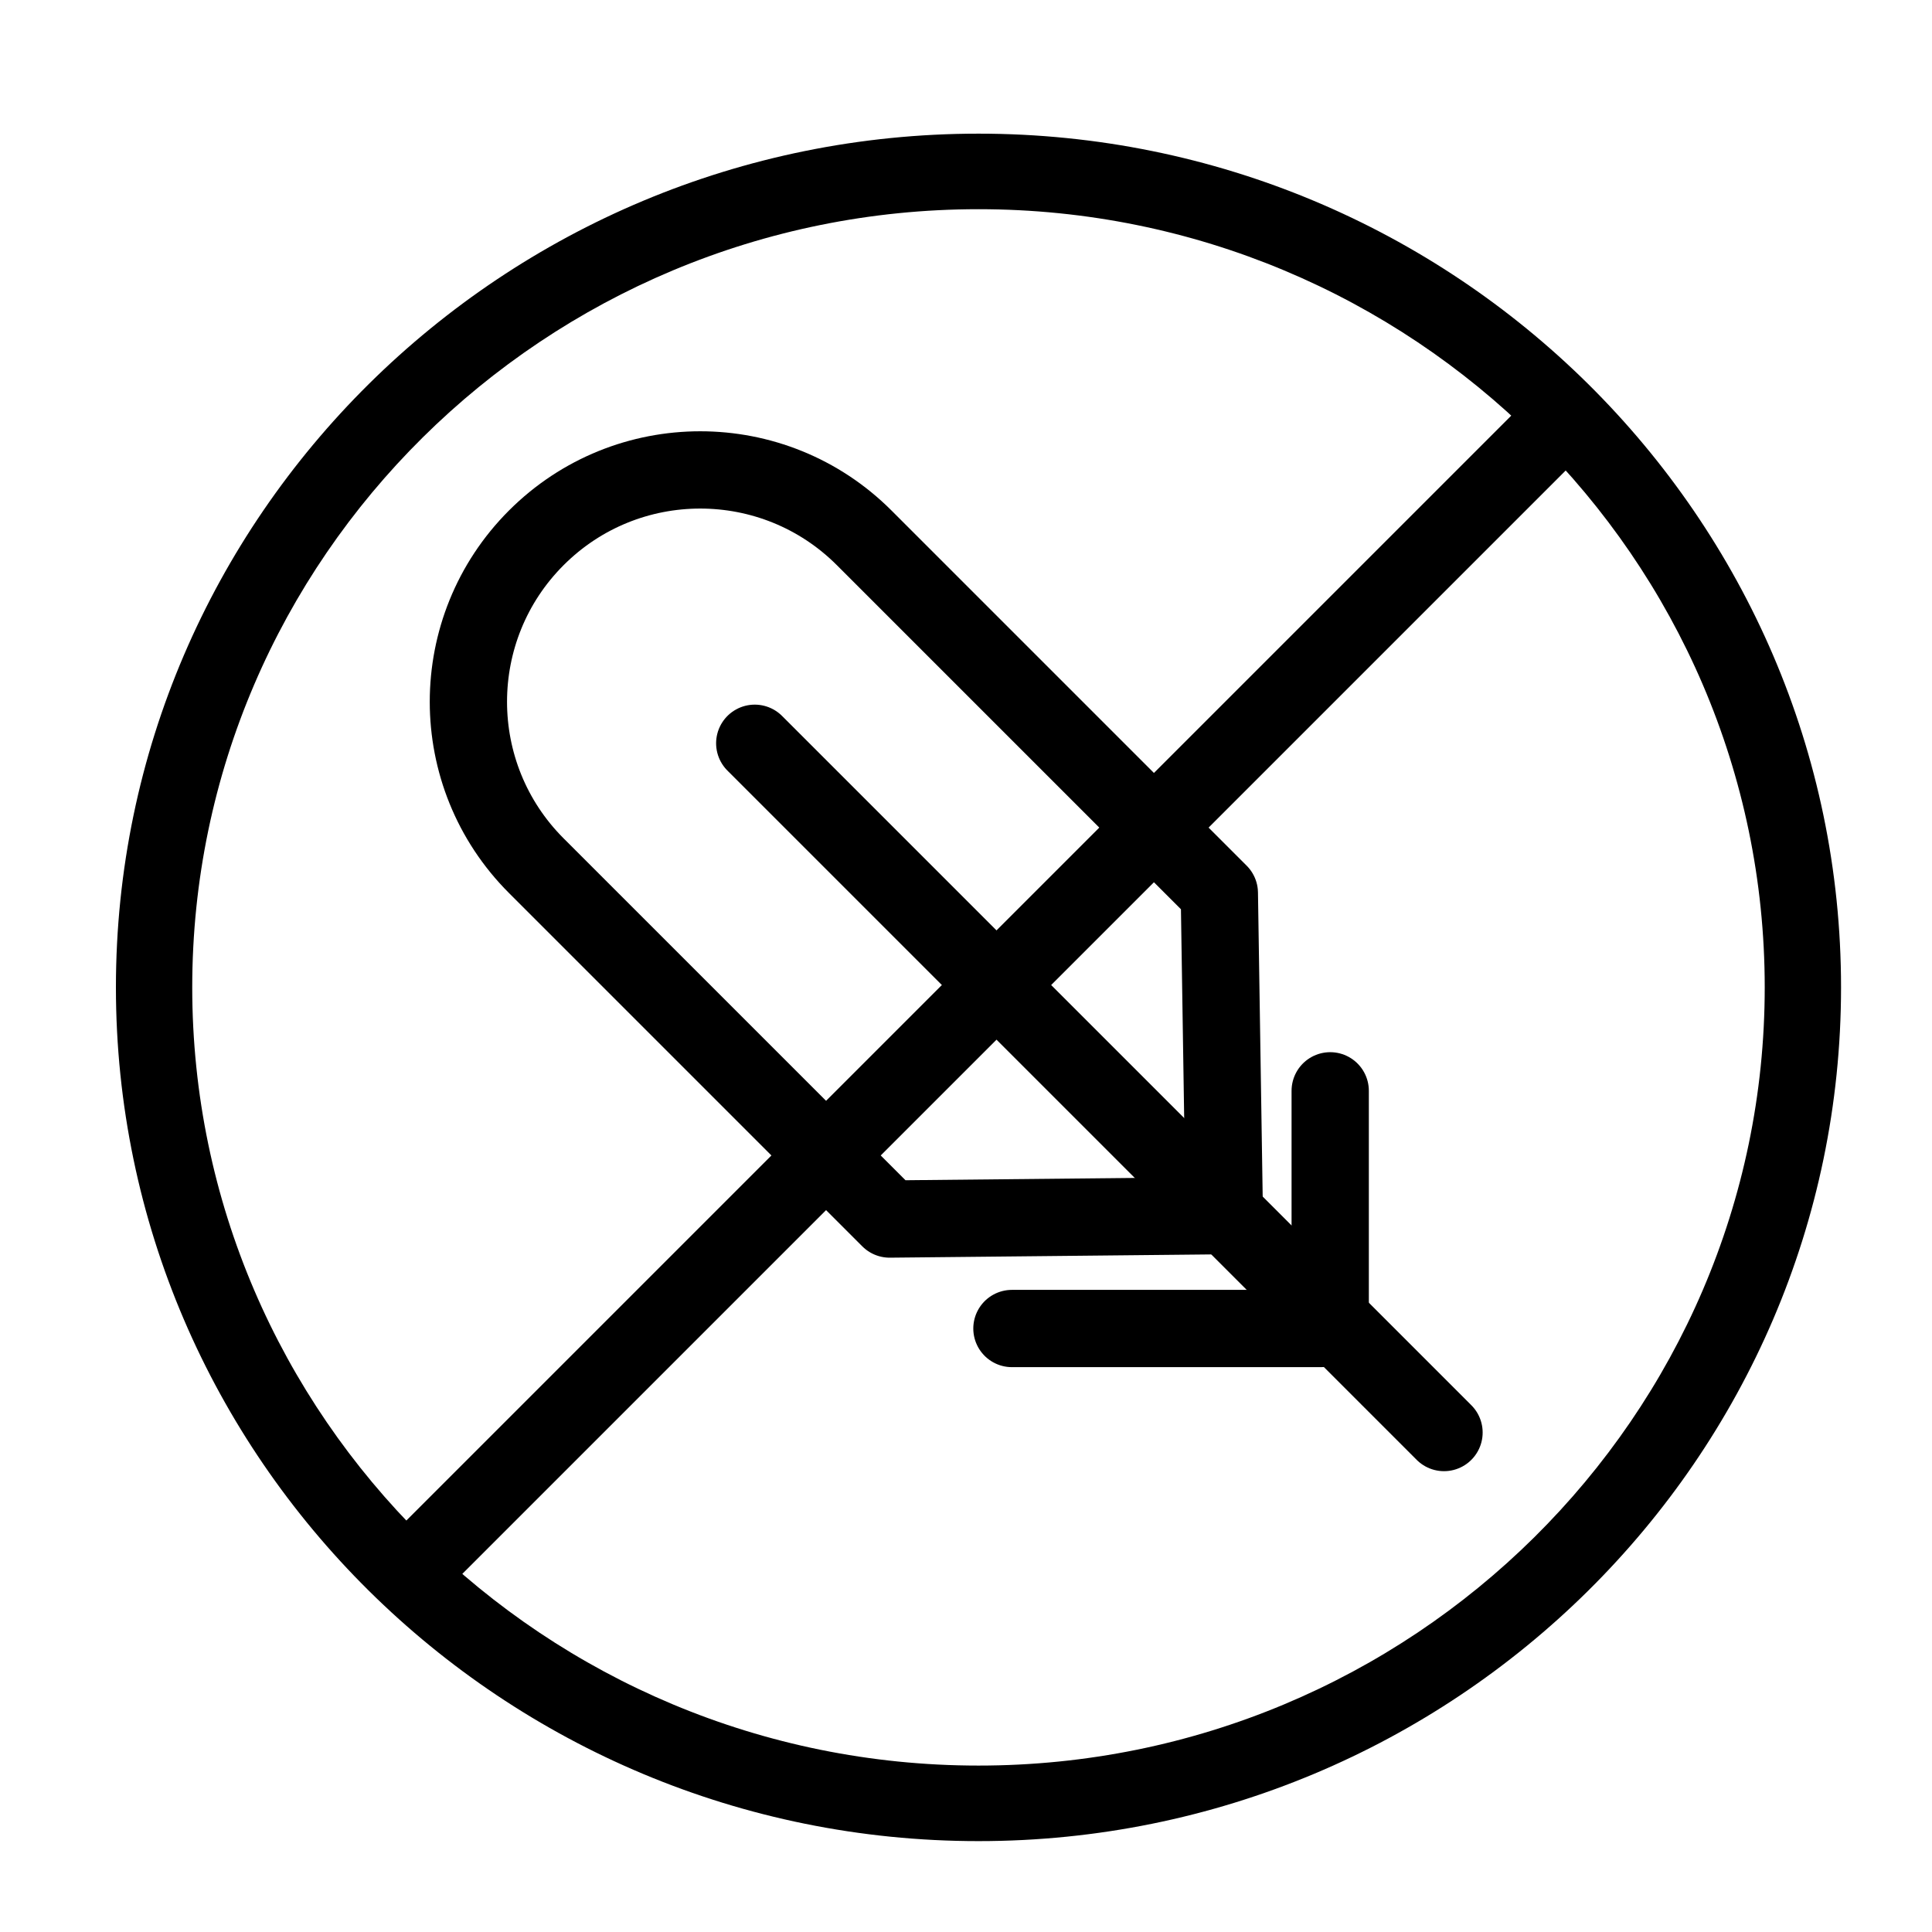 <?xml version="1.0" encoding="UTF-8"?>
<svg xmlns="http://www.w3.org/2000/svg" xmlns:xlink="http://www.w3.org/1999/xlink" width="50px" height="50px" viewBox="0 0 50 50">
  <!-- Generator: Sketch 60.1 (88133) - https://sketch.com -->
  <title>3MThinsulate-black</title>
  <desc>Created with Sketch.</desc>
  <g id="3MThinsulate" stroke="none" stroke-width="1" fill="none" fill-rule="evenodd">
    <g id="Group-2" transform="translate(3, 3.459)">
      <path d="M22.324,1.955 C11.104,1.955 1.975,10.99 1.975,22.093 C1.975,33.199 11.104,42.234 22.324,42.234 C33.543,42.234 42.671,33.199 42.671,22.093 C42.671,10.99 33.543,1.955 22.324,1.955 M22.324,44.189 C10.015,44.189 0,34.277 0,22.093 C0,9.911 10.015,4.26325641e-14 22.324,4.26325641e-14 C34.632,4.26325641e-14 44.646,9.911 44.646,22.093 C44.646,34.277 34.632,44.189 22.324,44.189" id="Fill-1" fill="#000000"></path>
      <line x1="7.528" y1="37.295" x2="37.325" y2="7.498" id="Path-8" stroke="#000000" stroke-width="2"></line>
      <g id="Group" transform="translate(22.92, 22.461) rotate(-45) translate(-22.92, -22.461) translate(8.92, 5.461)" stroke="#000000" stroke-linecap="round" stroke-width="2">
        <path d="M13.972,-2.27373675e-13 C17.286,-2.27982394e-13 19.972,2.686 19.972,6 L19.972,18.999 L19.972,18.999 L14.159,24.995 L7.972,18.932 L7.972,6 C7.972,2.686 10.659,-2.26764957e-13 13.972,-2.27373675e-13 Z" id="Rectangle" stroke-linejoin="round"></path>
        <line x1="5.087" y1="29.379" x2="22.925" y2="11.541" id="Path-8" transform="translate(14, 20.169) rotate(-45) translate(-14, -20.169) "></line>
        <line x1="13.507" y1="26.651" x2="19.405" y2="26.651" id="Path-8" transform="translate(16.475, 26.886) rotate(-45) translate(-16.475, -26.886) "></line>
        <line x1="10.85" y1="30.095" x2="10.85" y2="22.105" id="Path-8" transform="translate(10.818, 25.83) rotate(-45) translate(-10.818, -25.83) "></line>
      </g>
    </g>
  </g>
</svg>
